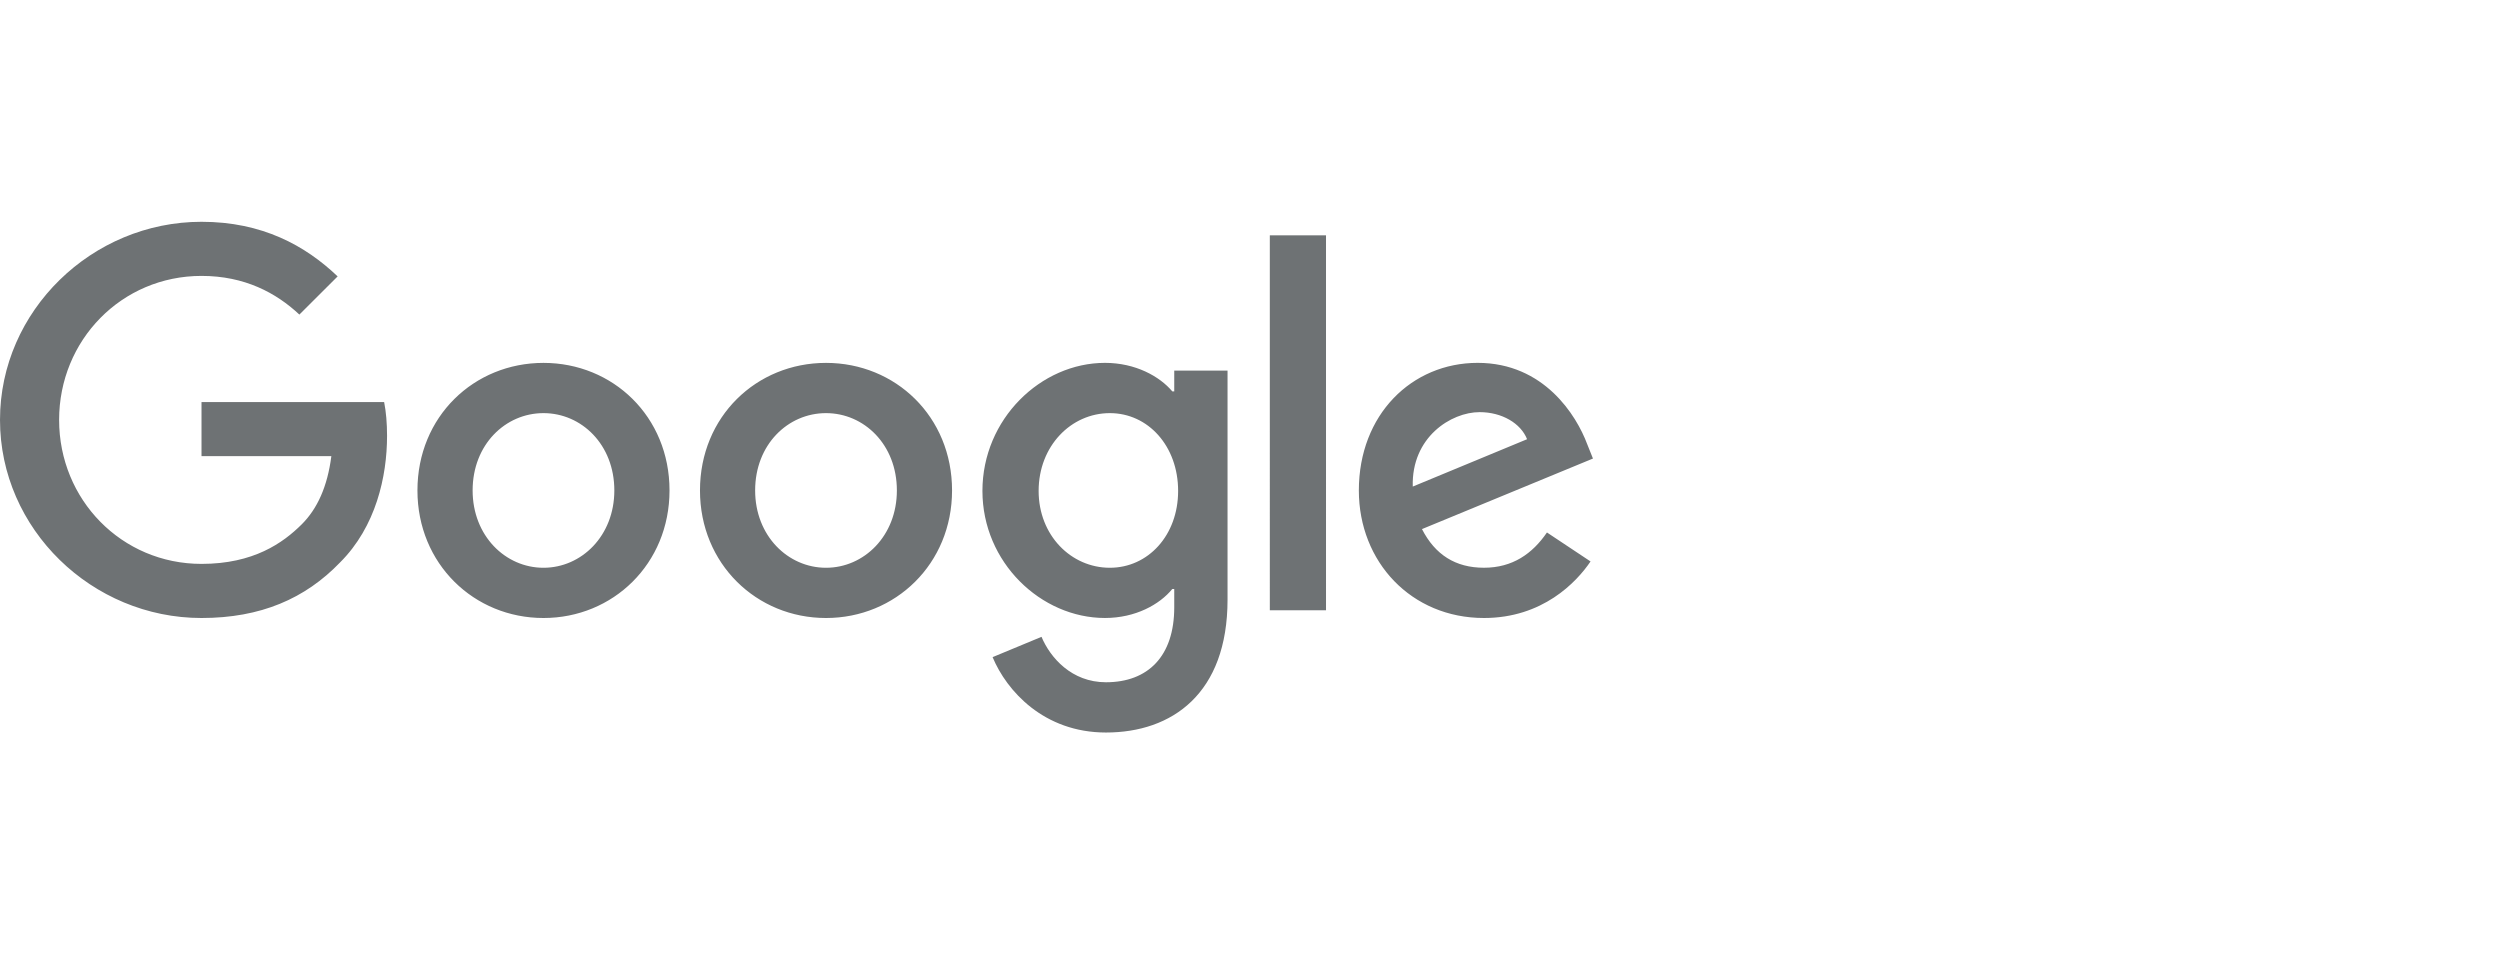 <?xml version="1.0" encoding="UTF-8"?><svg width="124" height="48" xmlns="http://www.w3.org/2000/svg"><g fill="#6E7274" fill-rule="evenodd"><path d="M9.995 30.653C4.565 30.653 0 26.244 0 20.827c0-5.416 4.565-9.826 9.995-9.826 3.004 0 5.142 1.174 6.752 2.708l-1.898 1.894C13.695 14.523 12.133 13.685 9.995 13.685c-3.964 0-7.063 3.188-7.063 7.142s3.099 7.142 7.063 7.142c2.571 0 4.036-1.03 4.974-1.965.768-.766 1.274-1.869 1.466-3.379H9.995v-2.684h9.058c.096.479.145 1.054.145 1.677 0 2.014-.553 4.506-2.331 6.279-1.73 1.798-3.941 2.756-6.872 2.756zM30.471 24.326c0-2.277-1.628-3.835-3.515-3.835-1.887 0-3.514 1.558-3.514 3.835 0 2.253 1.628 3.835 3.514 3.835 1.888 0 3.515-1.582 3.515-3.835m2.737 0c0 3.643-2.807 6.327-6.252 6.327-3.443 0-6.251-2.684-6.251-6.327 0-3.667 2.807-6.327 6.251-6.327 3.444 0 6.252 2.66 6.252 6.327M44.485 24.326c0-2.277-1.628-3.835-3.515-3.835-1.887 0-3.515 1.558-3.515 3.835 0 2.253 1.629 3.835 3.515 3.835 1.888 0 3.515-1.582 3.515-3.835m2.737 0c0 3.643-2.807 6.327-6.252 6.327-3.444 0-6.251-2.684-6.251-6.327 0-3.667 2.806-6.327 6.251-6.327 3.444 0 6.252 2.66 6.252 6.327M58.435 24.35c0-2.228-1.49-3.859-3.387-3.859-1.922 0-3.532 1.631-3.532 3.859 0 2.205 1.611 3.811 3.532 3.811 1.897 0 3.387-1.605 3.387-3.811zm2.451-5.968V29.742c0 4.673-2.763 6.591-6.031 6.591-3.075 0-4.925-2.062-5.622-3.739l2.426-1.007c.433 1.03 1.49 2.253 3.196 2.253 2.09 0 3.388-1.293 3.388-3.715v-.911h-.097c-.624.767-1.825 1.438-3.339 1.438-3.171 0-6.078-2.755-6.078-6.303 0-3.571 2.907-6.351 6.078-6.351 1.513 0 2.714.671 3.339 1.414h.097v-1.031h2.642zM62.983 30.269h2.787V11.671h-2.787zM70.072 24.134l5.671-2.349c-.313-.791-1.25-1.343-2.354-1.343-1.418 0-3.387 1.247-3.316 3.691m6.655 2.277l2.163 1.438c-.696 1.031-2.379 2.805-5.286 2.805-3.603 0-6.206-2.78-6.206-6.327 0-3.763 2.626-6.328 5.894-6.328 3.291 0 4.902 2.612 5.43 4.027l.288.719-8.481 3.499c.65 1.27 1.658 1.917 3.076 1.917 1.417 0 2.402-.695 3.123-1.749"/></g></svg>